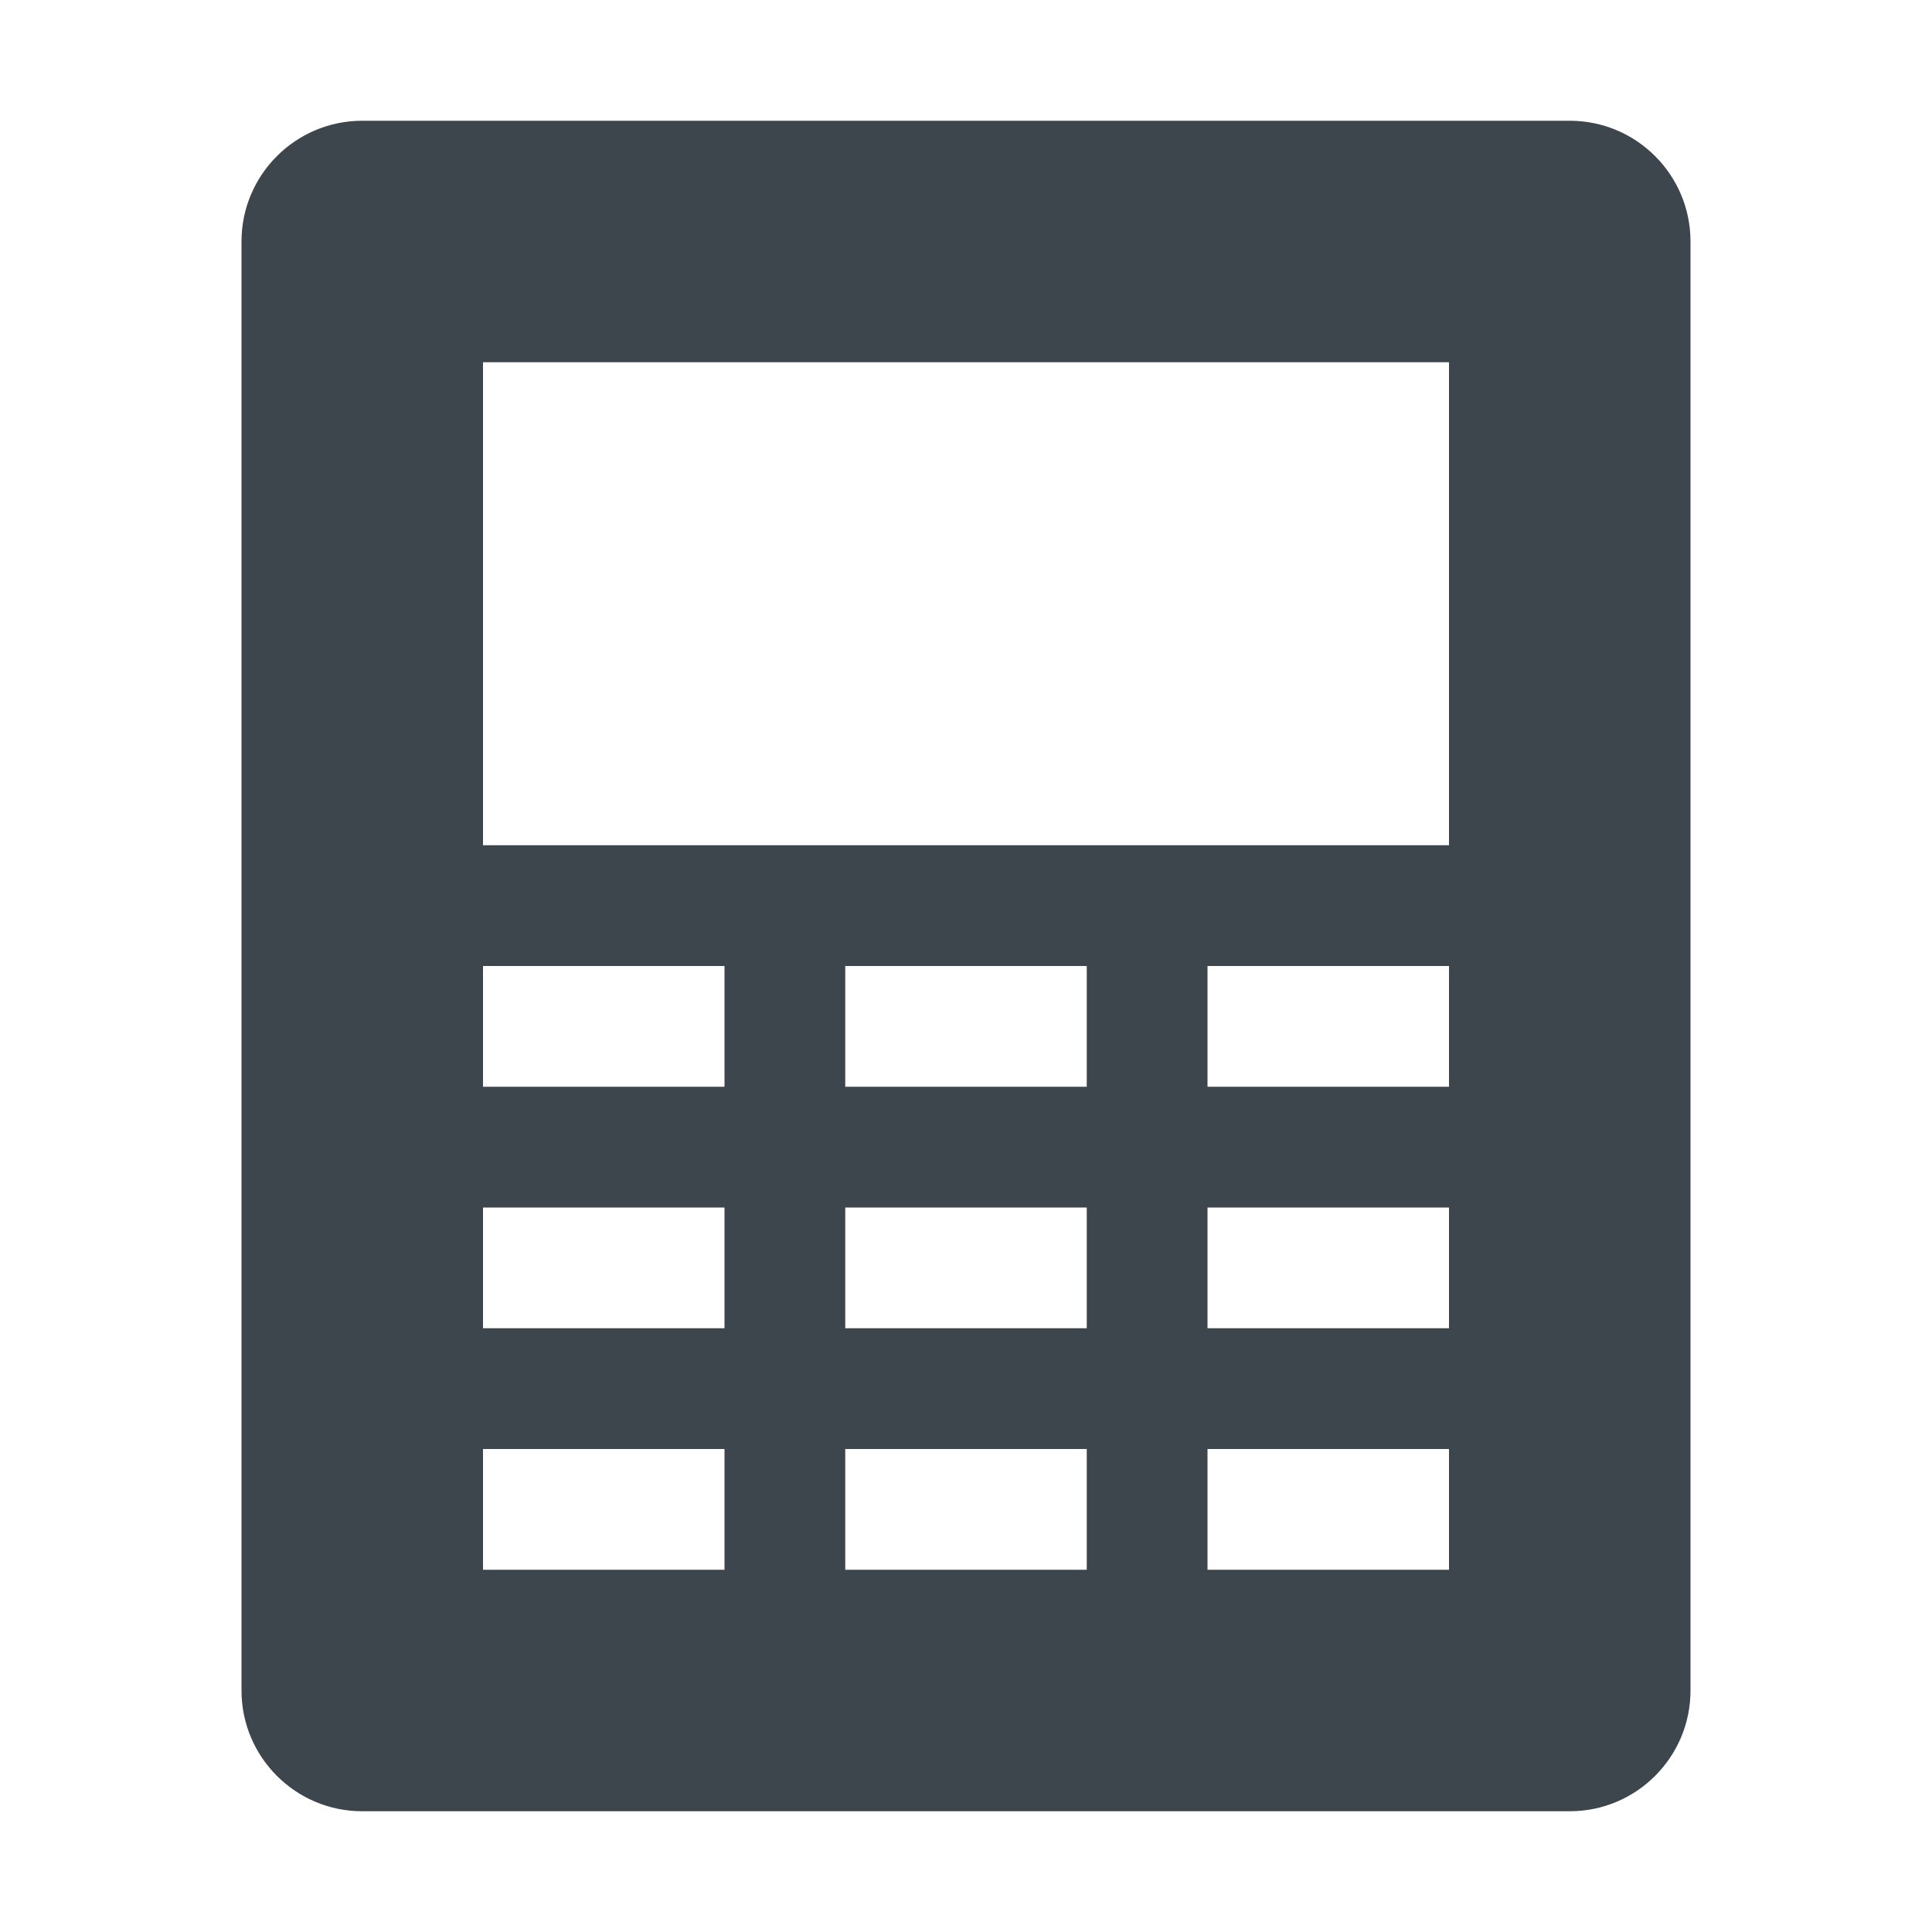 <?xml version="1.0" encoding="utf-8"?>
<!-- Generator: Adobe Illustrator 16.0.4, SVG Export Plug-In . SVG Version: 6.00 Build 0)  -->
<!DOCTYPE svg PUBLIC "-//W3C//DTD SVG 1.1//EN" "http://www.w3.org/Graphics/SVG/1.1/DTD/svg11.dtd">
<svg version="1.1" id="artwork" xmlns="http://www.w3.org/2000/svg" xmlns:xlink="http://www.w3.org/1999/xlink" x="0px" y="0px"
	 width="16px" height="16px" viewBox="0 0 16 16" enable-background="new 0 0 16 16" xml:space="preserve">
<g>
	<path fill="#3D464D" d="M14,2c0-0.552-0.448-1-1-1H3C2.448,1,2,1.448,2,2v12c0,0.552,0.448,1,1,1h10c0.552,0,1-0.448,1-1V2z M6,13
		H4v-1h2V13z M6,11H4v-1h2V11z M6,9H4V8h2V9z M9,12v1H7v-1H9z M9,11H7v-1h2V11z M9,9H7V8h2V9z M12,13h-2v-1h2V13z M12,11h-2v-1h2V11
		z M12,9h-2V8h2V9z M12,7H4V3h8V7z"/>
</g>
</svg>
